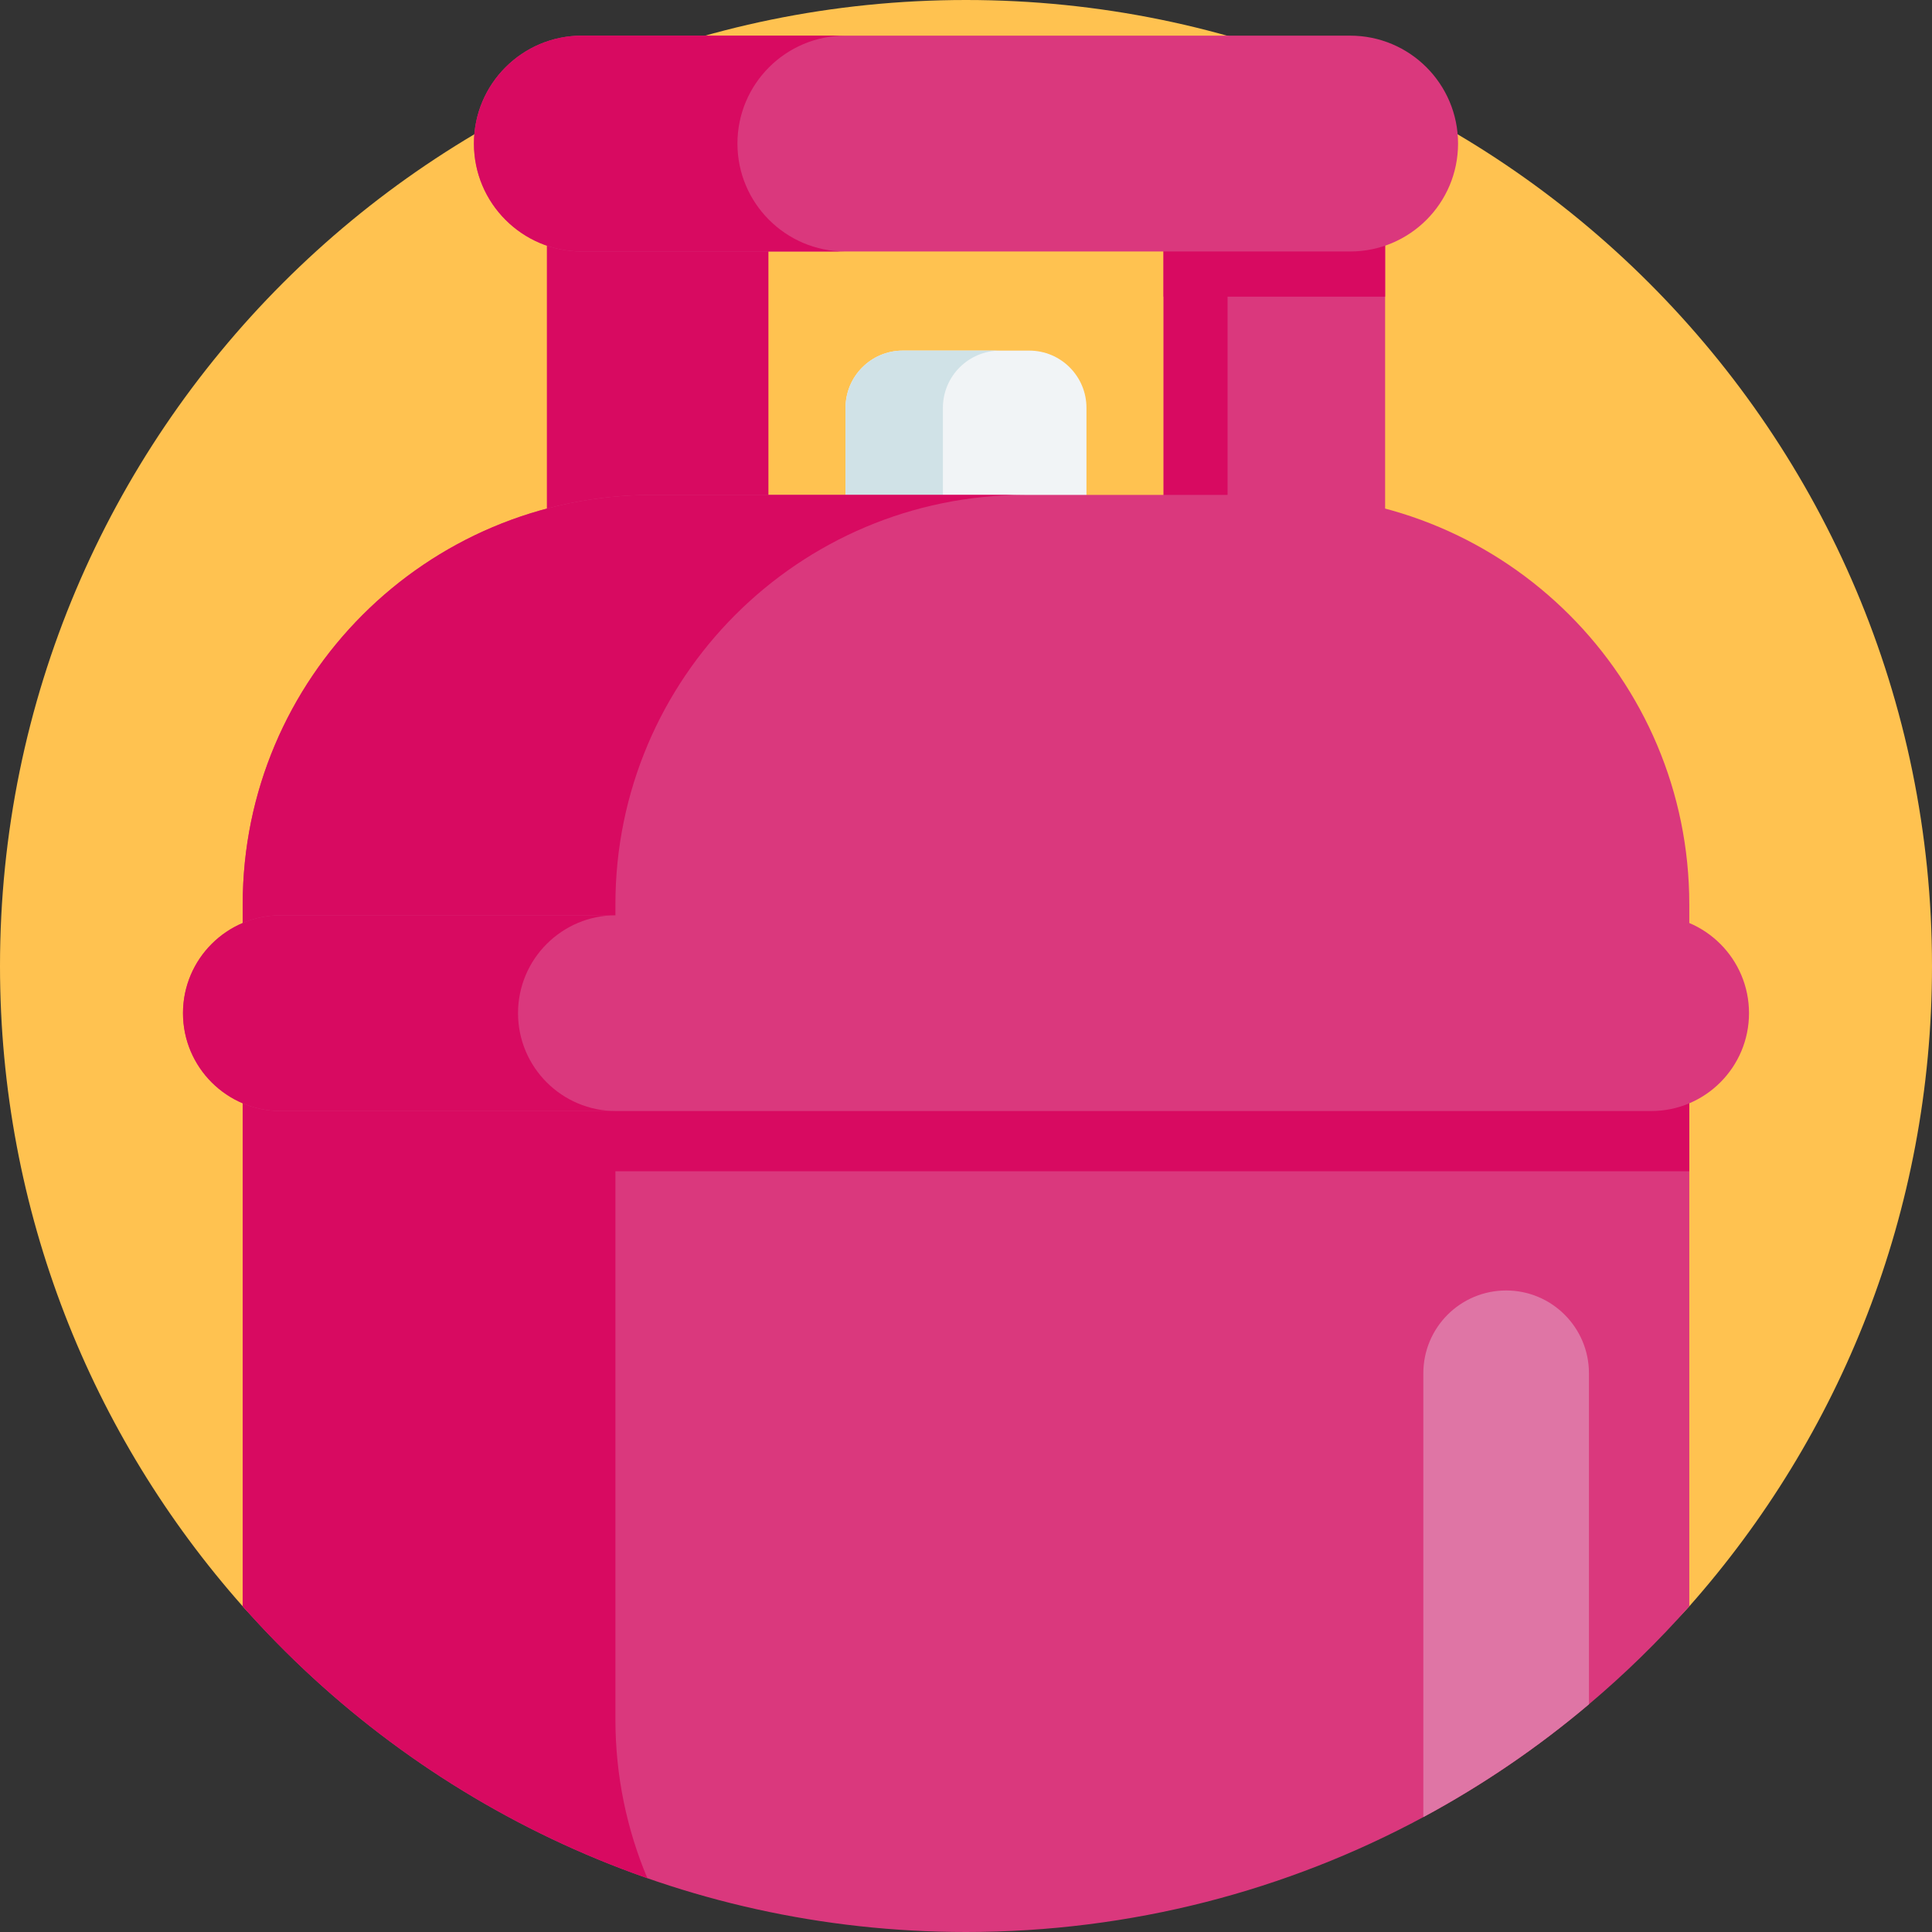 <svg id="Capa_1" enable-background="new 0 0 512 512" height="512" viewBox="0 0 512 512" width="512" xmlns="http://www.w3.org/2000/svg"><rect x="0" y="0" width="512" height="512" fill="#333333" stroke="none"/><g><path d="m512 256c0 65.1-24.3 124.52-64.32 169.69-46.9 52.94-115.4-35.755-191.68-35.755-29.58 0-58-5.02-84.44-14.25-41.73-14.58-78.53 82.415-107.24 50.005-40.02-45.17-64.32-104.59-64.32-169.69 0-141.38 114.62-256 256-256s256 114.62 256 256z" fill="#ffc250"/><path d="m144.93 46.69h58.71v129.03h-58.71z" fill="#d80a61"/><path d="m308.36 46.69h58.71v129.03h-58.71z" fill="#da387d"/><path d="m308.36 46.69h16.959v129.03h-16.959z" fill="#d80a61"/><path d="m308.36 46.69h58.71v31.93h-58.71z" fill="#d80a61"/><path d="m357.802 9.447h-203.604c-15.795 0-28.599 12.804-28.599 28.599 0 15.795 12.804 28.599 28.599 28.599h203.603c15.794 0 28.598-12.804 28.598-28.599.001-15.795-12.803-28.599-28.597-28.599z" fill="#da387d"/><path d="m272.755 92.914h-33.51c-8.378 0-15.169 6.791-15.169 15.169v57.658h63.848v-57.658c0-8.377-6.791-15.169-15.169-15.169z" fill="#f1f4f6"/><path d="m265.046 92.913c-8.38 0-15.17 6.8-15.17 15.17v57.66h-25.8v-57.66c0-8.37 6.79-15.17 15.16-15.17z" fill="#d0e2e7"/><path d="m203.81 58.265c5.17 5.18 12.33 8.38 20.22 8.38h-69.83c-7.9 0-15.05-3.2-20.22-8.38-5.18-5.17-8.38-12.32-8.38-20.22 0-15.79 12.8-28.6 28.6-28.6h69.83c-15.79 0-28.6 12.81-28.6 28.6 0 7.9 3.2 15.05 8.38 20.22z" fill="#d80a61"/><path d="m447.68 239.66v186.03c-8.22 9.28-17.11 17.96-26.59 25.96-13.5 11.42-28.21 21.45-43.89 29.9-36.08 19.43-77.36 30.45-121.2 30.45-76.28 0-144.78-33.37-191.68-86.31v-186.03c0-59.92 48.58-108.5 108.5-108.5h166.36c59.92 0 108.5 48.58 108.5 108.5z" fill="#da387d"/><path d="m163.09 239.66v215.97c0 14.94 3.02 29.17 8.47 42.12-41.73-14.58-78.53-39.65-107.24-72.06v-186.03c0-59.92 48.58-108.5 108.5-108.5h98.76c-59.92 0-108.49 48.58-108.49 108.5z" fill="#d80a61"/><path d="m447.68 258.52v51.88h-354.29c-14.33 0-25.94-11.62-25.94-25.94 0-7.16 2.9-13.65 7.6-18.34 4.69-4.7 11.17-7.6 18.34-7.6z" fill="#d80a61"/><path d="m437.567 294.434h-363.134c-14.325 0-25.938-11.613-25.938-25.938 0-14.325 11.613-25.938 25.938-25.938h363.135c14.325 0 25.938 11.613 25.938 25.938 0 14.325-11.613 25.938-25.939 25.938z" fill="#da387d"/><path d="m163.224 294.436h-88.79c-14.32 0-25.94-11.62-25.94-25.94 0-7.16 2.91-13.65 7.6-18.34 4.69-4.7 11.18-7.6 18.34-7.6h88.79c-7.16 0-13.64 2.9-18.34 7.6-4.7 4.69-7.6 11.18-7.6 18.34 0 14.32 11.62 25.94 25.94 25.94z" fill="#d80a61"/><path d="m421.09 363.94v87.71c-13.5 11.42-28.21 21.45-43.89 29.9v-117.61c0-12.13 9.82-21.95 21.94-21.95 6.06 0 11.55 2.45 15.52 6.43 3.97 3.97 6.43 9.46 6.43 15.52z" fill="#df75a5"/></g></svg>